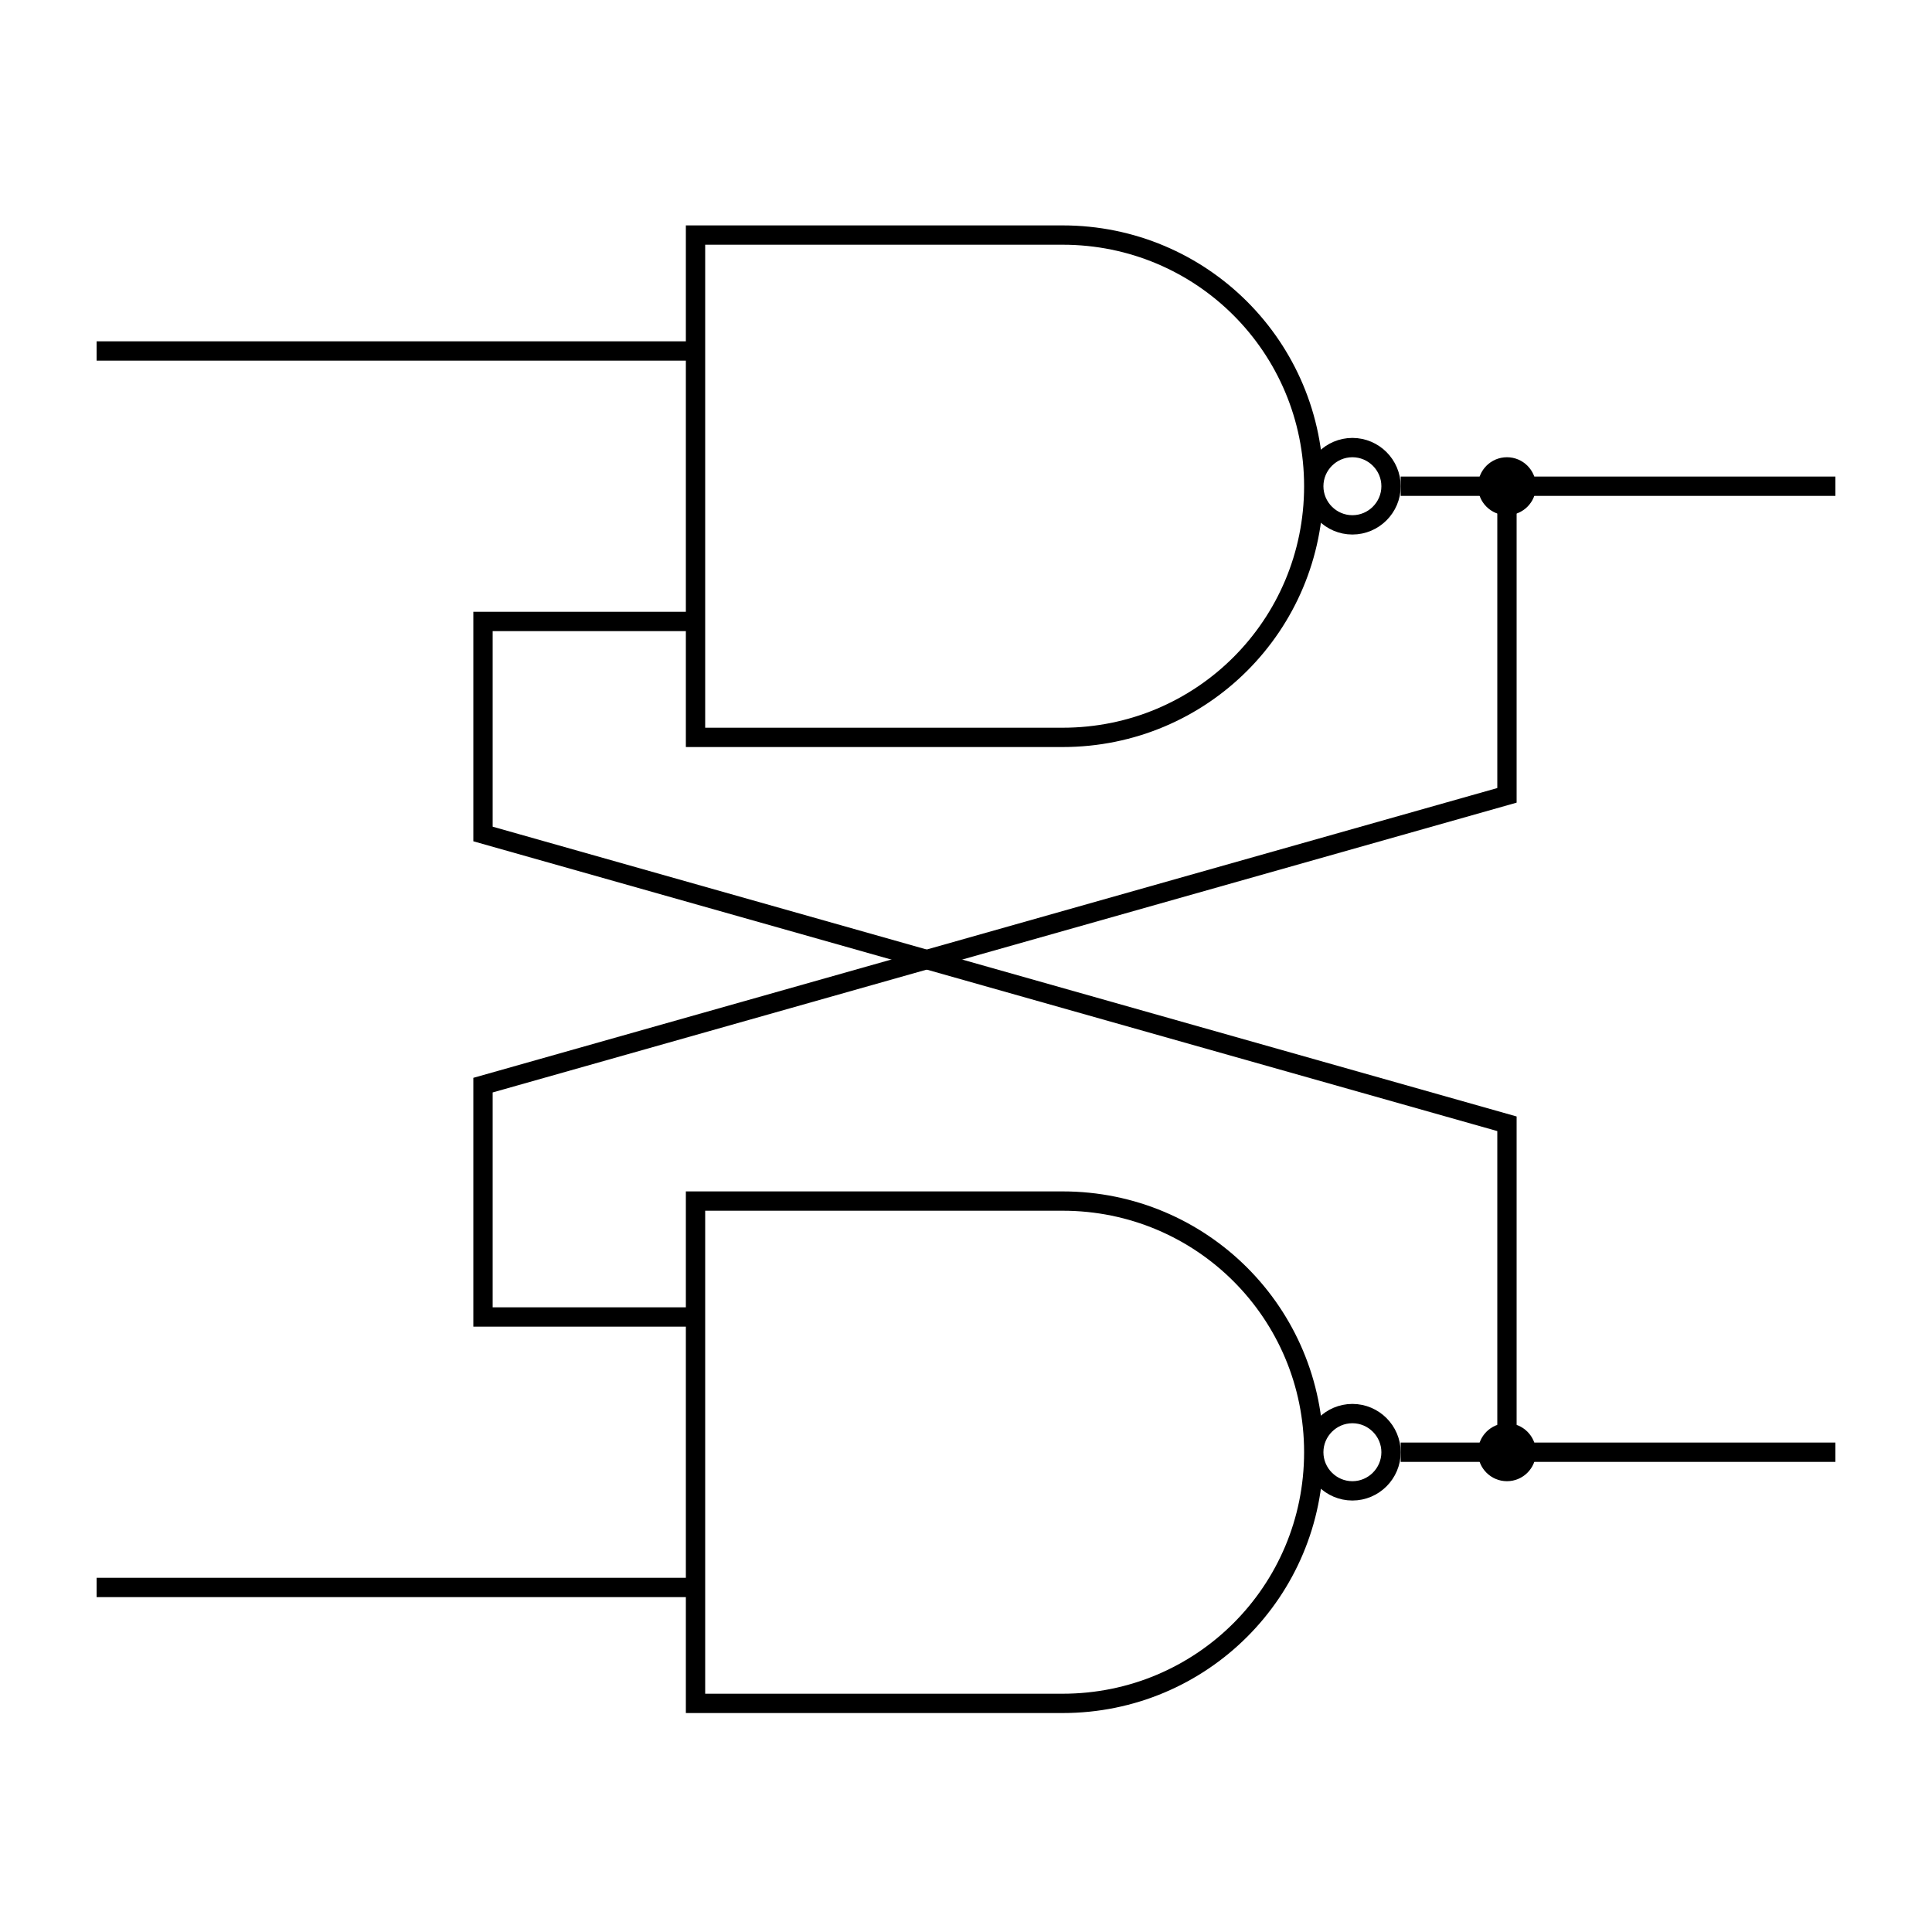 <svg xmlns="http://www.w3.org/2000/svg" viewBox="0 0 300 300" version="1.0">
    <g transform="translate(-165,-65.5) scale(1.5)">
        <g transform="scale(2) translate(70,20)">
            <line id="s" stroke="black" stroke-width="1" x1="-10" y1="20" x2="21" y2="20"/>
            <path fill="none" stroke="black" stroke-linecap="square"
                  d="M 40 40 h -19 v -26 l 19 0 c 7.2 0 13 5.8 13 13 s -5.8 13 -13 13 z m 17 -13 c 0 1.1 -0.9 2 -2 2 s -2 -0.9 -2 -2 s 0.9 -2 2 -2 s 2 0.9 2 2 z"/>
            <line id="nand1-s" stroke="black" stroke-width="1" x1="57.5" y1="27" x2="80" y2="27"/>
            <path id="nand1-s1" fill="none" stroke="black" stroke-width="1" d="M 63,27 L 63,43 L 10,58 L 10,70 L 21,70"/>
            <circle id="nand1-s-dot" cx="63" cy="27" r="1.5" fill="black" stroke="none"/>
        </g>

        <g transform="scale(2) translate(70,70)">
            <line id="r" stroke="black" stroke-width="1" x1="-10" y1="34" x2="21" y2="34"/>
            <path fill="none" stroke="black" stroke-linecap="square"
                  d="M 40 40 h -19 v -26 l 19 0 c 7.2 0 13 5.8 13 13 s -5.8 13 -13 13 z m 17 -13 c 0 1.1 -0.9 2 -2 2 s -2 -0.9 -2 -2 s 0.9 -2 2 -2 s 2 0.9 2 2 z"/>
            <line id="nand2-s" stroke="black" stroke-width="1" x1="57.5" y1="27" x2="80" y2="27"/>
            <path id="nand2-s1" fill="none" stroke="black" stroke-width="1" d="M 63,27 L 63,10 L 10,-5 L 10,-16 L 21,-16"/>
            <circle id="nand2-s-dot" cx="63" cy="27" r="1.5" fill="black" stroke="none"/>
        </g>
    </g>
</svg>